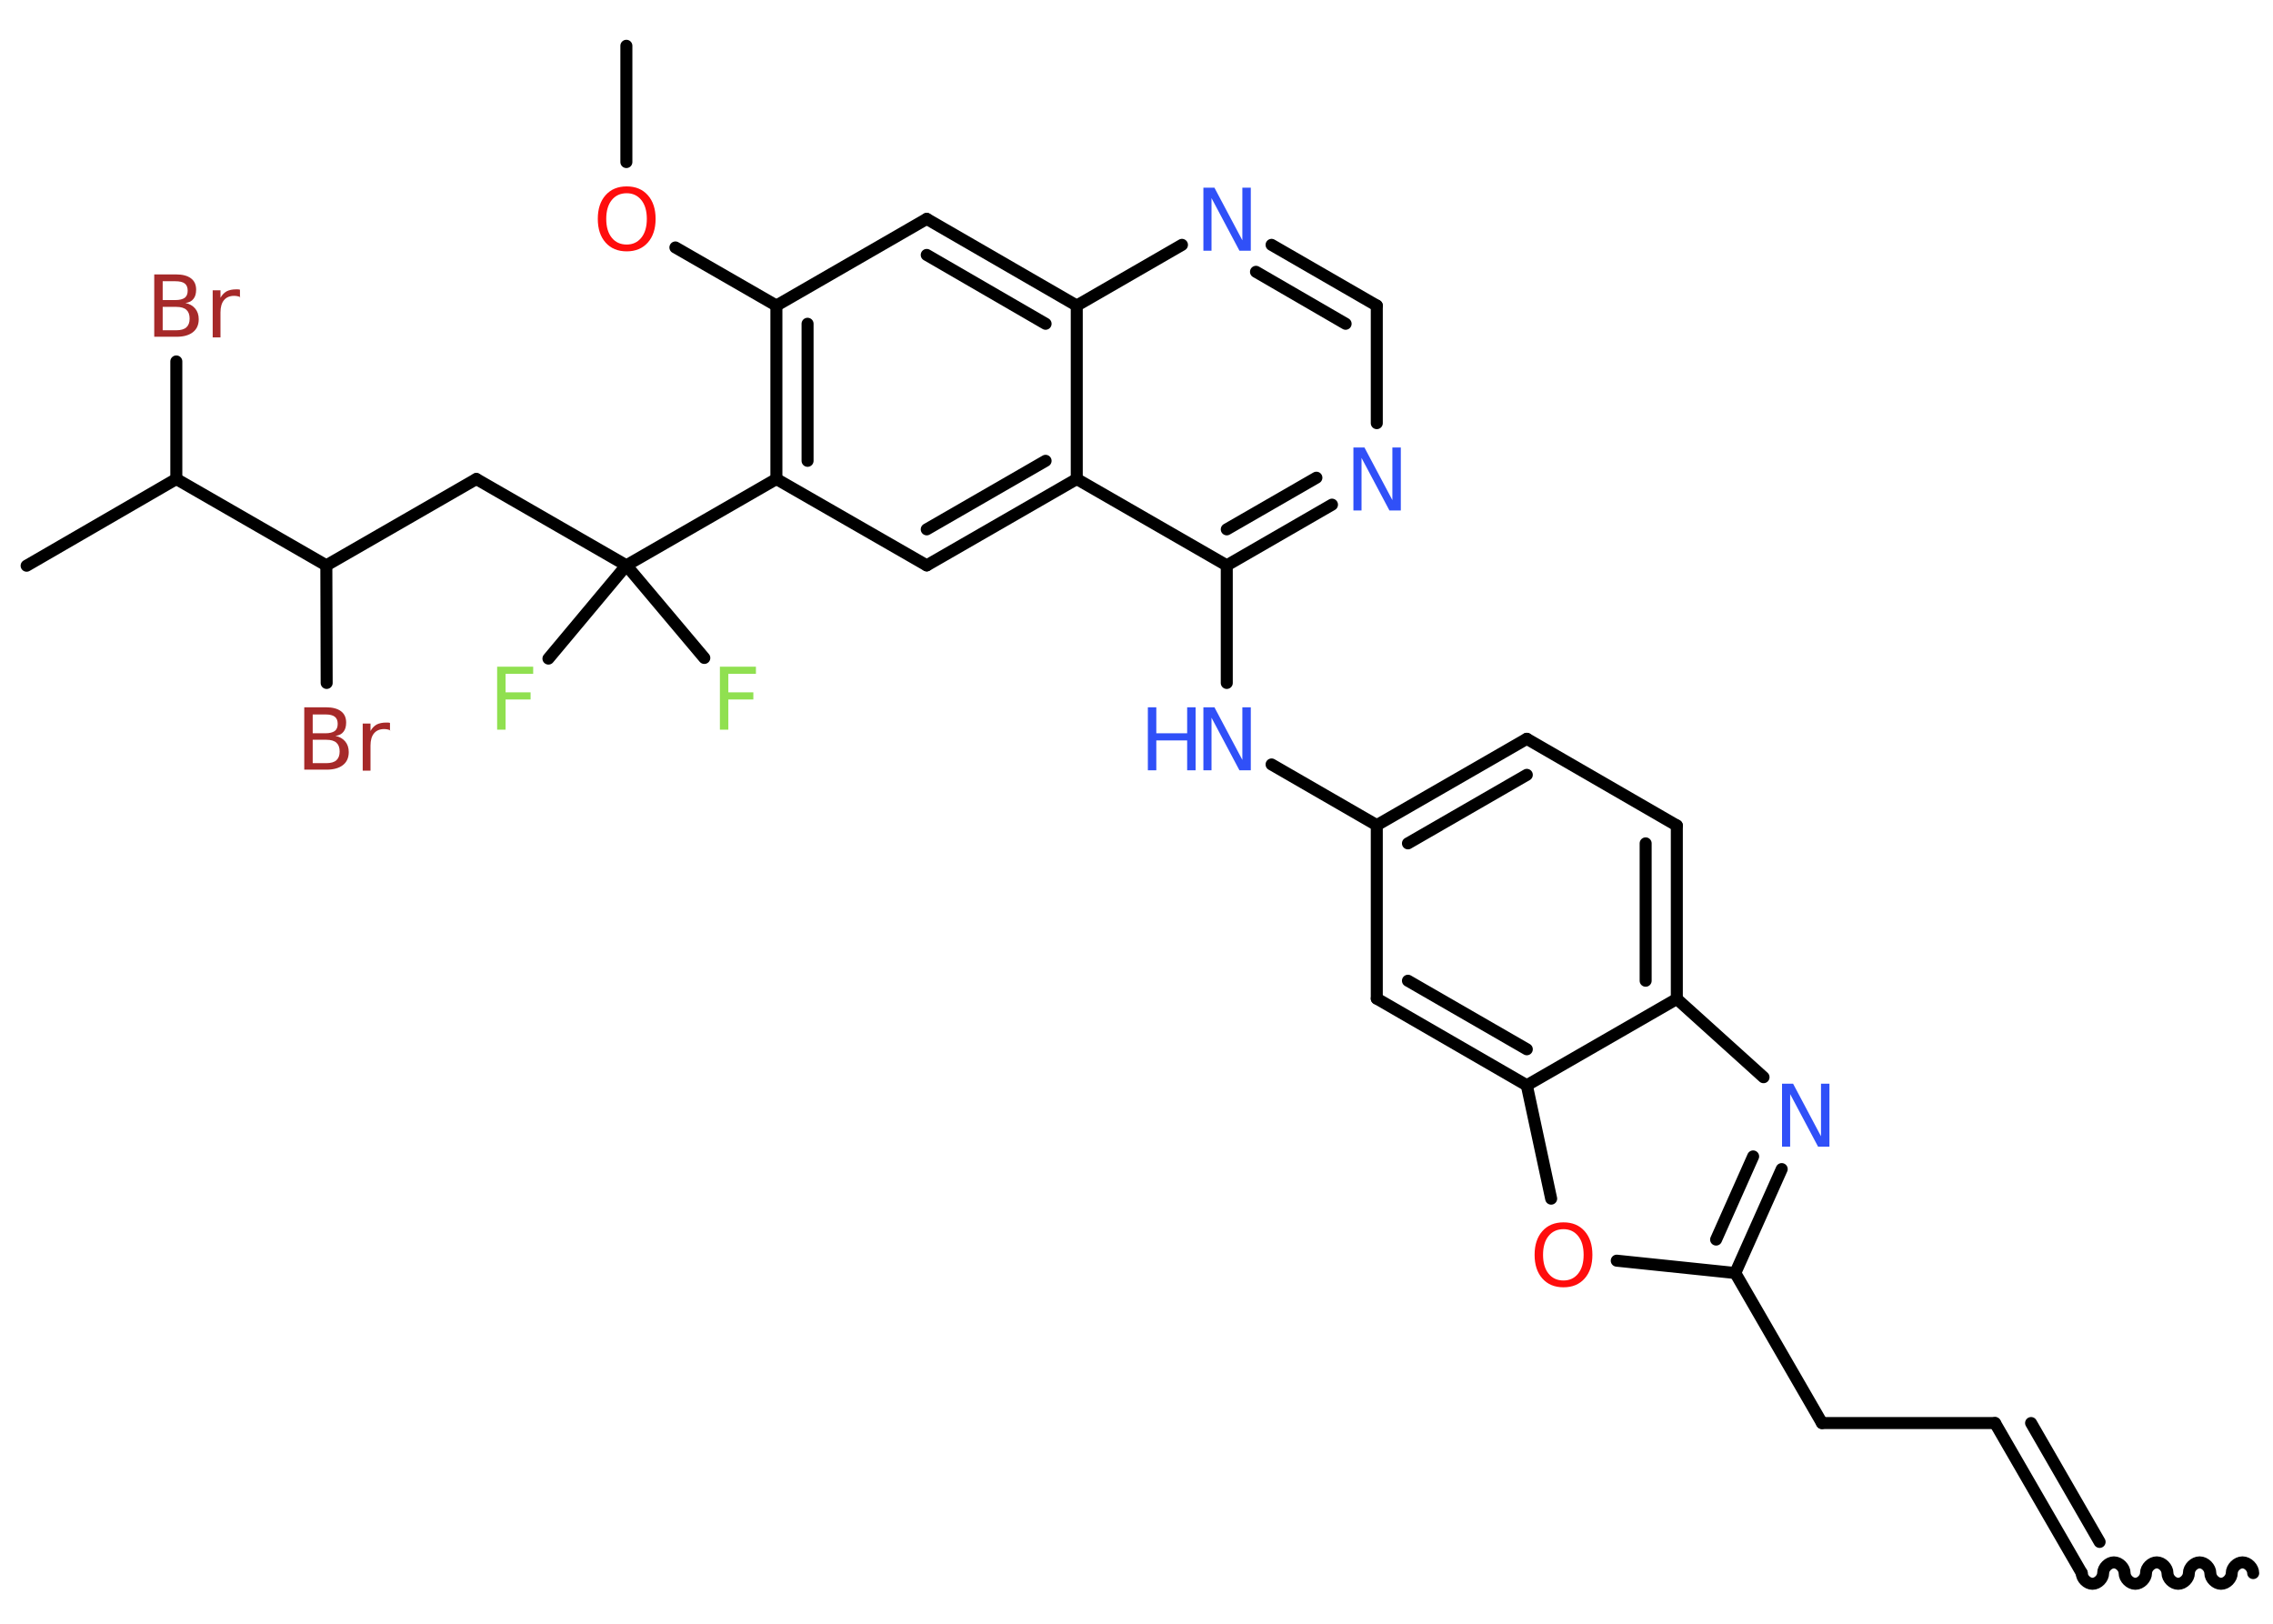 <?xml version='1.0' encoding='UTF-8'?>
<!DOCTYPE svg PUBLIC "-//W3C//DTD SVG 1.1//EN" "http://www.w3.org/Graphics/SVG/1.1/DTD/svg11.dtd">
<svg version='1.2' xmlns='http://www.w3.org/2000/svg' xmlns:xlink='http://www.w3.org/1999/xlink' width='70.0mm' height='50.0mm' viewBox='0 0 70.0 50.0'>
  <desc>Generated by the Chemistry Development Kit (http://github.com/cdk)</desc>
  <g stroke-linecap='round' stroke-linejoin='round' stroke='#000000' stroke-width='.37' fill='#3050F8'>
    <rect x='.0' y='.0' width='70.0' height='50.0' fill='#FFFFFF' stroke='none'/>
    <g id='mol1' class='mol'>
      <path id='mol1bnd1' class='bond' d='M64.11 48.44c-.0 .17 .17 .33 .33 .33c.17 .0 .33 -.17 .33 -.33c.0 -.17 .17 -.33 .33 -.33c.17 .0 .33 .17 .33 .33c-.0 .17 .17 .33 .33 .33c.17 .0 .33 -.17 .33 -.33c.0 -.17 .17 -.33 .33 -.33c.17 .0 .33 .17 .33 .33c-.0 .17 .17 .33 .33 .33c.17 .0 .33 -.17 .33 -.33c.0 -.17 .17 -.33 .33 -.33c.17 .0 .33 .17 .33 .33c-.0 .17 .17 .33 .33 .33c.17 .0 .33 -.17 .33 -.33c.0 -.17 .17 -.33 .33 -.33c.17 .0 .33 .17 .33 .33' fill='none' stroke='#000000' stroke-width='.37'/>
      <g id='mol1bnd2' class='bond'>
        <line x1='64.11' y1='48.44' x2='61.44' y2='43.82'/>
        <line x1='64.66' y1='47.48' x2='62.55' y2='43.82'/>
      </g>
      <line id='mol1bnd3' class='bond' x1='61.44' y1='43.82' x2='56.11' y2='43.82'/>
      <line id='mol1bnd4' class='bond' x1='56.11' y1='43.82' x2='53.44' y2='39.2'/>
      <g id='mol1bnd5' class='bond'>
        <line x1='53.44' y1='39.2' x2='54.87' y2='36.0'/>
        <line x1='52.85' y1='38.17' x2='53.99' y2='35.61'/>
      </g>
      <line id='mol1bnd6' class='bond' x1='54.31' y1='33.17' x2='51.64' y2='30.76'/>
      <g id='mol1bnd7' class='bond'>
        <line x1='51.64' y1='30.76' x2='51.64' y2='25.42'/>
        <line x1='50.68' y1='30.2' x2='50.68' y2='25.97'/>
      </g>
      <line id='mol1bnd8' class='bond' x1='51.64' y1='25.42' x2='47.02' y2='22.75'/>
      <g id='mol1bnd9' class='bond'>
        <line x1='47.02' y1='22.75' x2='42.4' y2='25.41'/>
        <line x1='47.02' y1='23.86' x2='43.36' y2='25.97'/>
      </g>
      <line id='mol1bnd10' class='bond' x1='42.4' y1='25.41' x2='39.16' y2='23.54'/>
      <line id='mol1bnd11' class='bond' x1='37.78' y1='21.03' x2='37.78' y2='17.41'/>
      <g id='mol1bnd12' class='bond'>
        <line x1='37.78' y1='17.41' x2='41.02' y2='15.54'/>
        <line x1='37.78' y1='16.3' x2='40.54' y2='14.71'/>
      </g>
      <line id='mol1bnd13' class='bond' x1='42.4' y1='13.03' x2='42.4' y2='9.41'/>
      <g id='mol1bnd14' class='bond'>
        <line x1='42.4' y1='9.41' x2='39.16' y2='7.54'/>
        <line x1='41.44' y1='9.97' x2='38.68' y2='8.37'/>
      </g>
      <line id='mol1bnd15' class='bond' x1='36.4' y1='7.54' x2='33.16' y2='9.41'/>
      <g id='mol1bnd16' class='bond'>
        <line x1='33.16' y1='9.41' x2='28.54' y2='6.74'/>
        <line x1='32.2' y1='9.97' x2='28.54' y2='7.85'/>
      </g>
      <line id='mol1bnd17' class='bond' x1='28.54' y1='6.74' x2='23.91' y2='9.41'/>
      <line id='mol1bnd18' class='bond' x1='23.91' y1='9.41' x2='20.8' y2='7.62'/>
      <line id='mol1bnd19' class='bond' x1='19.29' y1='4.99' x2='19.29' y2='1.41'/>
      <g id='mol1bnd20' class='bond'>
        <line x1='23.91' y1='9.41' x2='23.91' y2='14.75'/>
        <line x1='24.87' y1='9.97' x2='24.87' y2='14.19'/>
      </g>
      <line id='mol1bnd21' class='bond' x1='23.91' y1='14.75' x2='19.29' y2='17.41'/>
      <line id='mol1bnd22' class='bond' x1='19.29' y1='17.41' x2='16.89' y2='20.28'/>
      <line id='mol1bnd23' class='bond' x1='19.29' y1='17.41' x2='21.69' y2='20.26'/>
      <line id='mol1bnd24' class='bond' x1='19.29' y1='17.41' x2='14.67' y2='14.75'/>
      <line id='mol1bnd25' class='bond' x1='14.67' y1='14.75' x2='10.05' y2='17.41'/>
      <line id='mol1bnd26' class='bond' x1='10.05' y1='17.41' x2='10.06' y2='21.03'/>
      <line id='mol1bnd27' class='bond' x1='10.05' y1='17.41' x2='5.43' y2='14.75'/>
      <line id='mol1bnd28' class='bond' x1='5.43' y1='14.75' x2='.82' y2='17.42'/>
      <line id='mol1bnd29' class='bond' x1='5.43' y1='14.75' x2='5.43' y2='11.13'/>
      <line id='mol1bnd30' class='bond' x1='23.91' y1='14.75' x2='28.54' y2='17.41'/>
      <g id='mol1bnd31' class='bond'>
        <line x1='28.54' y1='17.41' x2='33.16' y2='14.75'/>
        <line x1='28.54' y1='16.3' x2='32.2' y2='14.19'/>
      </g>
      <line id='mol1bnd32' class='bond' x1='37.78' y1='17.41' x2='33.16' y2='14.75'/>
      <line id='mol1bnd33' class='bond' x1='33.16' y1='9.41' x2='33.16' y2='14.75'/>
      <line id='mol1bnd34' class='bond' x1='42.4' y1='25.41' x2='42.4' y2='30.75'/>
      <g id='mol1bnd35' class='bond'>
        <line x1='42.4' y1='30.75' x2='47.02' y2='33.42'/>
        <line x1='43.36' y1='30.2' x2='47.02' y2='32.31'/>
      </g>
      <line id='mol1bnd36' class='bond' x1='51.64' y1='30.76' x2='47.02' y2='33.42'/>
      <line id='mol1bnd37' class='bond' x1='47.02' y1='33.42' x2='47.77' y2='36.91'/>
      <line id='mol1bnd38' class='bond' x1='53.44' y1='39.2' x2='49.79' y2='38.82'/>
      <path id='mol1atm6' class='atom' d='M54.87 33.37h.35l.86 1.62v-1.62h.26v1.94h-.35l-.86 -1.62v1.62h-.25v-1.94z' stroke='none'/>
      <g id='mol1atm11' class='atom'>
        <path d='M37.05 21.78h.35l.86 1.62v-1.62h.26v1.94h-.35l-.86 -1.62v1.62h-.25v-1.94z' stroke='none'/>
        <path d='M35.35 21.78h.26v.8h.95v-.8h.26v1.94h-.26v-.92h-.95v.92h-.26v-1.94z' stroke='none'/>
      </g>
      <path id='mol1atm13' class='atom' d='M41.67 13.78h.35l.86 1.62v-1.62h.26v1.94h-.35l-.86 -1.62v1.62h-.25v-1.94z' stroke='none'/>
      <path id='mol1atm15' class='atom' d='M37.05 5.78h.35l.86 1.62v-1.62h.26v1.94h-.35l-.86 -1.62v1.62h-.25v-1.94z' stroke='none'/>
      <path id='mol1atm19' class='atom' d='M19.3 5.95q-.29 .0 -.46 .21q-.17 .21 -.17 .58q.0 .37 .17 .58q.17 .21 .46 .21q.28 .0 .45 -.21q.17 -.21 .17 -.58q.0 -.37 -.17 -.58q-.17 -.21 -.45 -.21zM19.3 5.74q.41 .0 .65 .27q.24 .27 .24 .73q.0 .46 -.24 .73q-.24 .27 -.65 .27q-.41 .0 -.65 -.27q-.24 -.27 -.24 -.73q.0 -.46 .24 -.73q.24 -.27 .65 -.27z' stroke='none' fill='#FF0D0D'/>
      <path id='mol1atm23' class='atom' d='M15.31 20.53h1.11v.22h-.85v.57h.77v.22h-.77v.93h-.26v-1.94z' stroke='none' fill='#90E050'/>
      <path id='mol1atm24' class='atom' d='M22.17 20.53h1.11v.22h-.85v.57h.77v.22h-.77v.93h-.26v-1.94z' stroke='none' fill='#90E050'/>
      <path id='mol1atm27' class='atom' d='M9.63 22.79v.71h.42q.21 .0 .31 -.09q.1 -.09 .1 -.27q.0 -.18 -.1 -.27q-.1 -.09 -.31 -.09h-.42zM9.63 22.0v.58h.39q.19 .0 .29 -.07q.09 -.07 .09 -.22q.0 -.15 -.09 -.22q-.09 -.07 -.29 -.07h-.39zM9.37 21.78h.67q.3 .0 .46 .12q.16 .12 .16 .35q.0 .18 -.08 .28q-.08 .11 -.25 .13q.19 .04 .3 .17q.11 .13 .11 .33q.0 .26 -.18 .4q-.18 .14 -.5 .14h-.69v-1.94zM12.02 22.49q-.04 -.02 -.09 -.03q-.05 -.01 -.1 -.01q-.2 .0 -.31 .13q-.11 .13 -.11 .38v.77h-.24v-1.45h.24v.23q.07 -.13 .19 -.2q.12 -.06 .29 -.06q.03 .0 .05 .0q.03 .0 .07 .01v.25z' stroke='none' fill='#A62929'/>
      <path id='mol1atm30' class='atom' d='M5.01 9.46v.71h.42q.21 .0 .31 -.09q.1 -.09 .1 -.27q.0 -.18 -.1 -.27q-.1 -.09 -.31 -.09h-.42zM5.01 8.66v.58h.39q.19 .0 .29 -.07q.09 -.07 .09 -.22q.0 -.15 -.09 -.22q-.09 -.07 -.29 -.07h-.39zM4.75 8.45h.67q.3 .0 .46 .12q.16 .12 .16 .35q.0 .18 -.08 .28q-.08 .11 -.25 .13q.19 .04 .3 .17q.11 .13 .11 .33q.0 .26 -.18 .4q-.18 .14 -.5 .14h-.69v-1.94zM7.4 9.15q-.04 -.02 -.09 -.03q-.05 -.01 -.1 -.01q-.2 .0 -.31 .13q-.11 .13 -.11 .38v.77h-.24v-1.45h.24v.23q.07 -.13 .19 -.2q.12 -.06 .29 -.06q.03 .0 .05 .0q.03 .0 .07 .01v.25z' stroke='none' fill='#A62929'/>
      <path id='mol1atm35' class='atom' d='M48.15 37.85q-.29 .0 -.46 .21q-.17 .21 -.17 .58q.0 .37 .17 .58q.17 .21 .46 .21q.28 .0 .45 -.21q.17 -.21 .17 -.58q.0 -.37 -.17 -.58q-.17 -.21 -.45 -.21zM48.15 37.64q.41 .0 .65 .27q.24 .27 .24 .73q.0 .46 -.24 .73q-.24 .27 -.65 .27q-.41 .0 -.65 -.27q-.24 -.27 -.24 -.73q.0 -.46 .24 -.73q.24 -.27 .65 -.27z' stroke='none' fill='#FF0D0D'/>
    </g>
  </g>
</svg>
